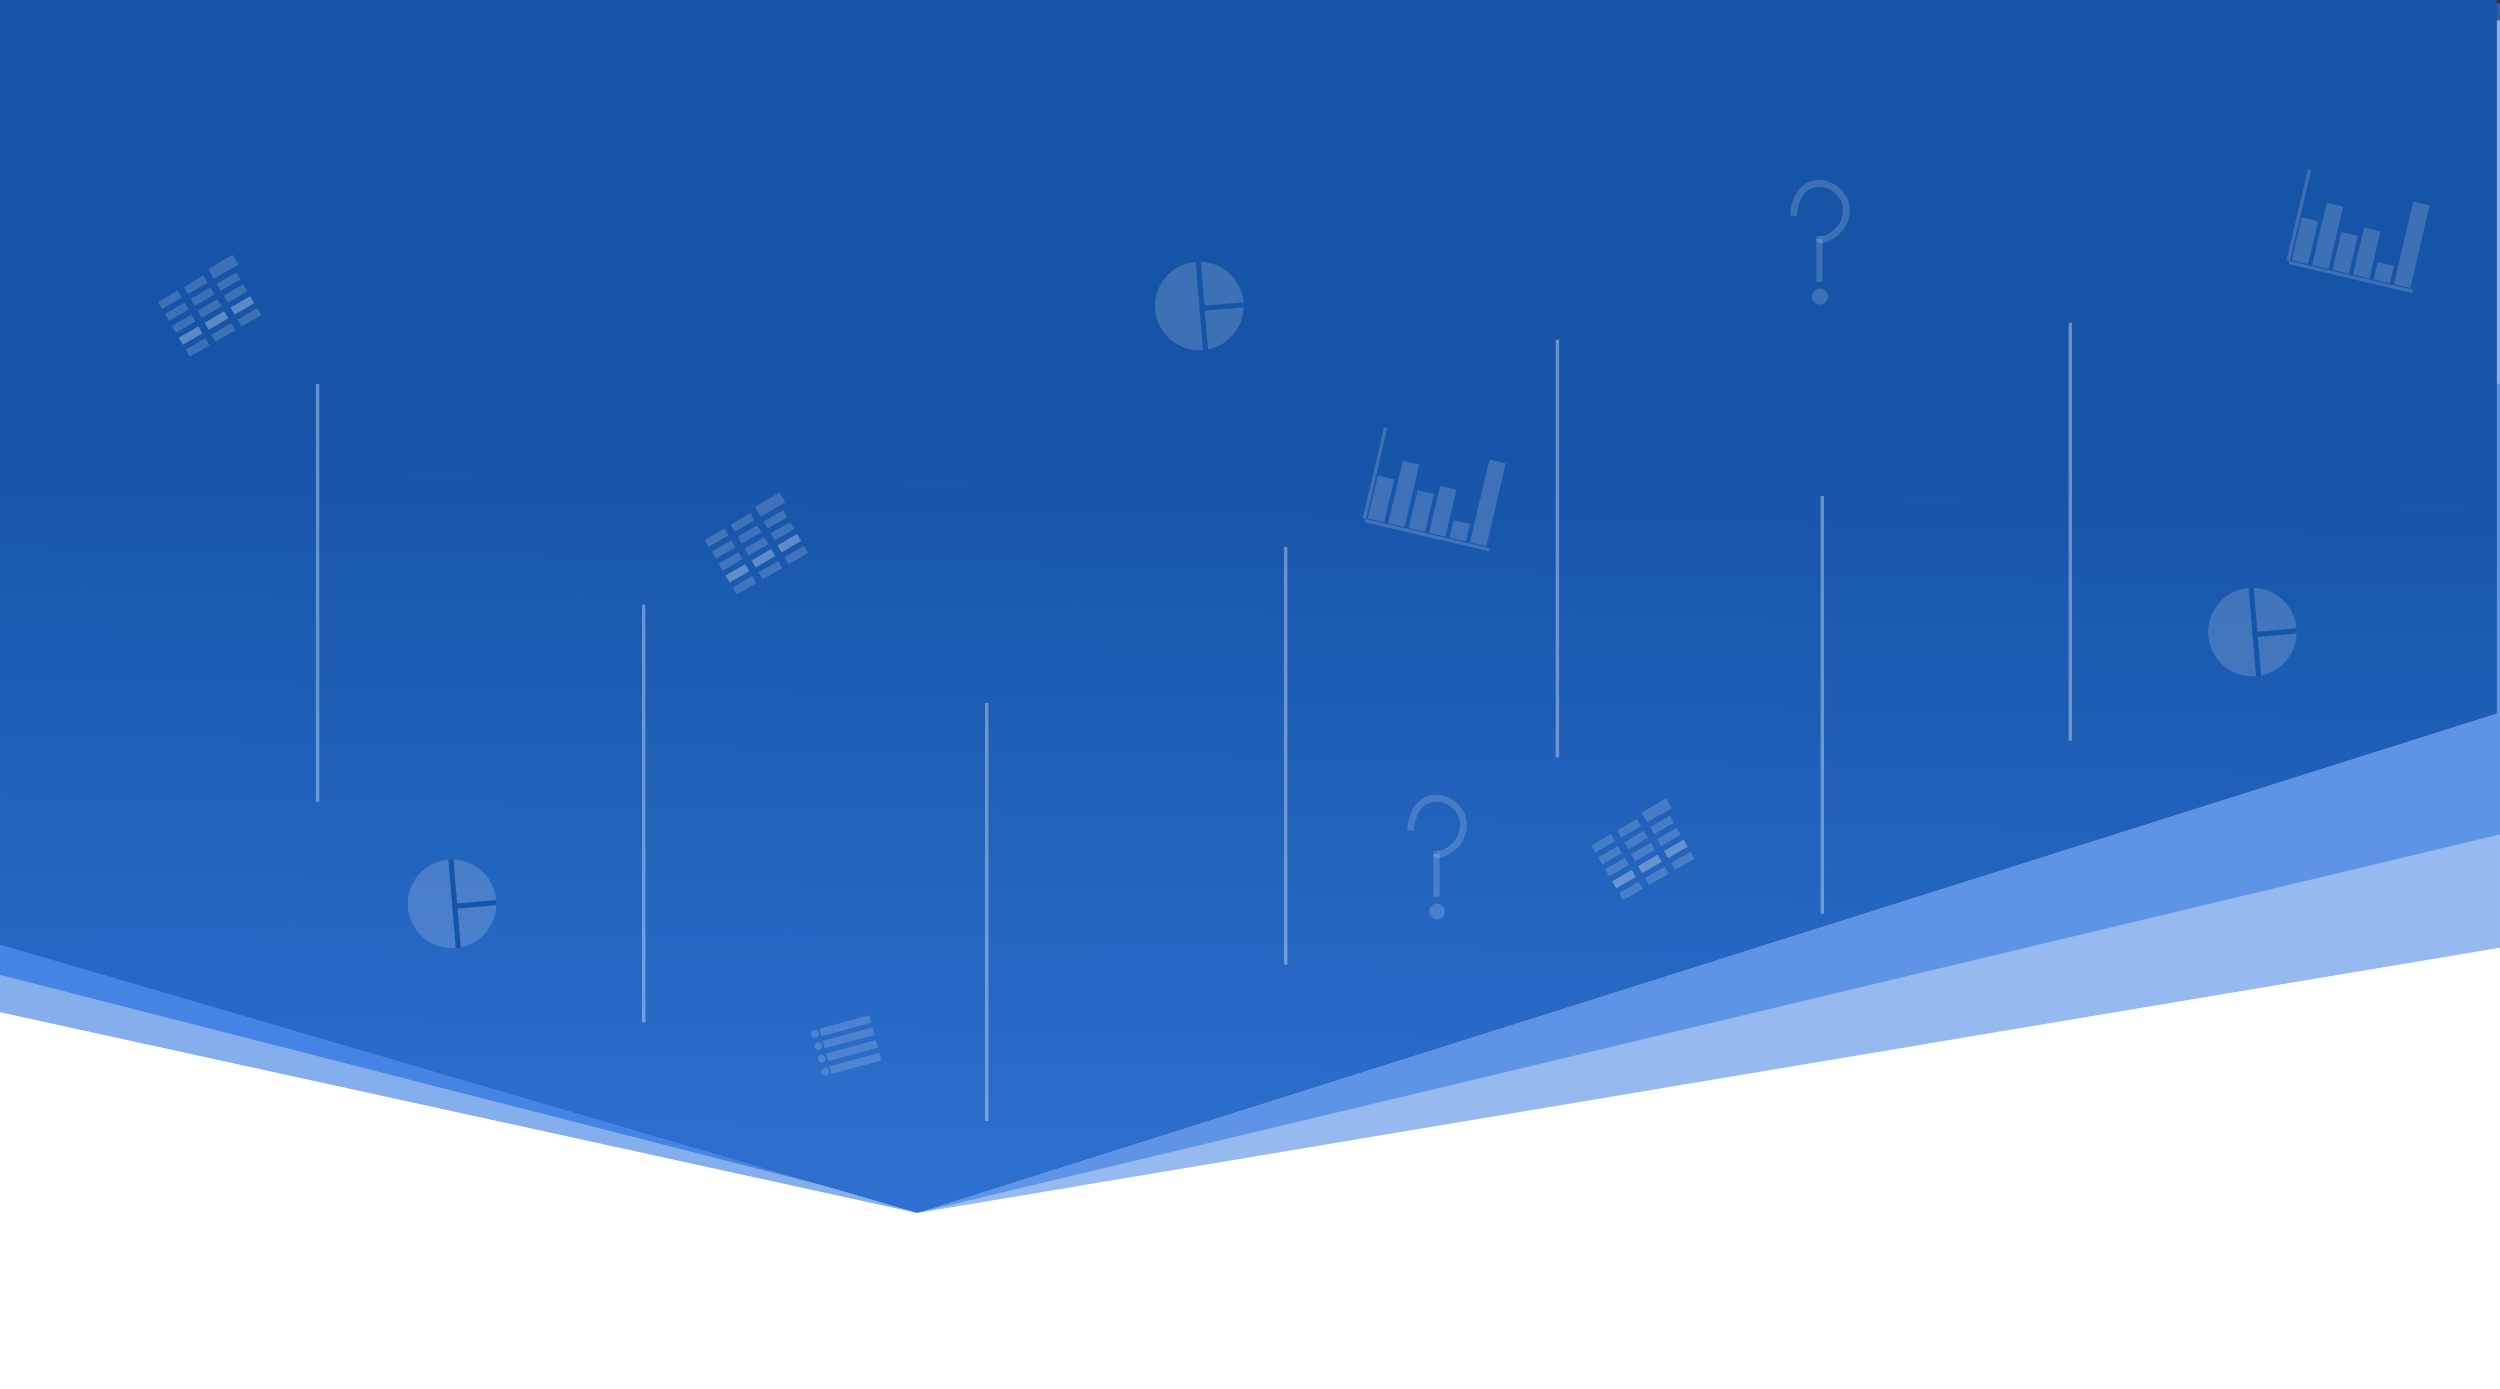 <svg width="736" height="409" viewBox="0 0 736 409" fill="none" xmlns="http://www.w3.org/2000/svg">
<rect x="0" y="0" width="736" height="409" fill="#333333" stroke="none"/>
<rect y="6" width="736" height="403" fill="white"/>
<path d="M0 127H309L269.618 357L0 298V127Z" fill="#397CE0" fill-opacity="0.62"/>
<path d="M0 126H309L269.618 356L0 287V126Z" fill="#397CE0" fill-opacity="0.83"/>
<path d="M736 113H199L270.633 357L736 279V113Z" fill="#397CE0" fill-opacity="0.53"/>
<path opacity="0.6" d="M736 1H199L270.132 357L736 245.644V1Z" fill="#397CE0"/>
<path d="M0 0H735V210L270 357L0 278V0Z" fill="#1554A7"/>
<path d="M0 0H735V210L270 357L0 278V0Z" fill="url(#paint0_linear)"/>
<circle cx="353.086" cy="90.086" r="13.046" transform="rotate(-4.774 353.086 90.086)" fill="white" fill-opacity="0.17"/>
<line x1="366.149" y1="89.748" x2="353.149" y2="90.834" stroke="#1555A8" stroke-width="1.5"/>
<line x1="352.748" y1="77.023" x2="354.919" y2="103.025" stroke="#1555A8" stroke-width="1.5"/>
<circle cx="663.086" cy="186.086" r="13.046" transform="rotate(-4.774 663.086 186.086)" fill="white" fill-opacity="0.17"/>
<line x1="676.149" y1="185.748" x2="663.149" y2="186.834" stroke="#1555A8" stroke-width="1.5"/>
<line x1="662.748" y1="173.023" x2="664.919" y2="199.025" stroke="#1555A8" stroke-width="1.5"/>
<circle cx="133.086" cy="266.086" r="13.046" transform="rotate(-4.774 133.086 266.086)" fill="white" fill-opacity="0.17"/>
<line x1="146.149" y1="265.748" x2="133.149" y2="266.834" stroke="#1555A8" stroke-width="1.5"/>
<line x1="132.748" y1="253.023" x2="134.919" y2="279.025" stroke="#1555A8" stroke-width="1.5"/>
<line x1="673.664" y1="76.712" x2="679.942" y2="49.921" stroke="white" stroke-opacity="0.17"/>
<line x1="710.307" y1="85.811" x2="673.886" y2="77.277" stroke="white" stroke-opacity="0.17"/>
<rect x="677.635" y="63.988" width="4.946" height="12.984" transform="rotate(13.189 677.635 63.988)" fill="white" fill-opacity="0.17"/>
<rect x="684.995" y="59.68" width="4.946" height="18.858" transform="rotate(13.189 684.995 59.68)" fill="white" fill-opacity="0.17"/>
<rect x="689.323" y="68.314" width="4.946" height="11.439" transform="rotate(13.189 689.323 68.314)" fill="white" fill-opacity="0.17"/>
<rect x="695.977" y="67.016" width="4.946" height="14.221" transform="rotate(13.189 695.977 67.016)" fill="white" fill-opacity="0.17"/>
<rect x="699.952" y="77.156" width="4.946" height="5.256" transform="rotate(13.189 699.952 77.156)" fill="white" fill-opacity="0.17"/>
<rect x="710.486" y="59.303" width="4.946" height="25.041" transform="rotate(13.189 710.486 59.303)" fill="white" fill-opacity="0.17"/>
<line x1="401.664" y1="152.712" x2="407.942" y2="125.921" stroke="white" stroke-opacity="0.17"/>
<line x1="438.307" y1="161.811" x2="401.886" y2="153.277" stroke="white" stroke-opacity="0.17"/>
<rect x="405.635" y="139.988" width="4.946" height="12.984" transform="rotate(13.189 405.635 139.988)" fill="white" fill-opacity="0.17"/>
<rect x="412.995" y="135.68" width="4.946" height="18.858" transform="rotate(13.189 412.995 135.68)" fill="white" fill-opacity="0.17"/>
<rect x="417.323" y="144.314" width="4.946" height="11.439" transform="rotate(13.189 417.323 144.314)" fill="white" fill-opacity="0.17"/>
<rect x="423.977" y="143.016" width="4.946" height="14.221" transform="rotate(13.189 423.977 143.016)" fill="white" fill-opacity="0.17"/>
<rect x="427.952" y="153.156" width="4.946" height="5.256" transform="rotate(13.189 427.952 153.156)" fill="white" fill-opacity="0.17"/>
<rect x="438.486" y="135.303" width="4.946" height="25.041" transform="rotate(13.189 438.486 135.303)" fill="white" fill-opacity="0.17"/>
<rect x="241.235" y="302.861" width="15.177" height="2.294" transform="rotate(-15.204 241.235 302.861)" fill="white" fill-opacity="0.17"/>
<rect x="242.207" y="306.437" width="15.177" height="2.294" transform="rotate(-15.204 242.207 306.437)" fill="white" fill-opacity="0.17"/>
<rect x="243.225" y="310.183" width="15.177" height="2.294" transform="rotate(-15.204 243.225 310.183)" fill="white" fill-opacity="0.17"/>
<rect x="244.243" y="313.93" width="15.177" height="2.294" transform="rotate(-15.204 244.243 313.93)" fill="white" fill-opacity="0.17"/>
<circle cx="239.918" cy="304.407" r="1.147" transform="rotate(-15.204 239.918 304.407)" fill="white" fill-opacity="0.17"/>
<circle cx="240.89" cy="307.984" r="1.147" transform="rotate(-15.204 240.89 307.984)" fill="white" fill-opacity="0.17"/>
<circle cx="241.908" cy="311.73" r="1.147" transform="rotate(-15.204 241.908 311.73)" fill="white" fill-opacity="0.17"/>
<circle cx="242.926" cy="315.476" r="1.147" transform="rotate(-15.204 242.926 315.476)" fill="white" fill-opacity="0.17"/>
<path d="M415.272 244.504C416.308 229.604 431.644 234.528 430.82 243.597C430.219 250.205 422.916 252.278 422.916 251.371" stroke="white" stroke-opacity="0.17" stroke-width="2"/>
<rect x="422.009" y="250.464" width="1.814" height="13.475" fill="white" fill-opacity="0.17"/>
<circle cx="423.046" cy="268.344" r="2.332" fill="white" fill-opacity="0.17"/>
<path d="M528 63.504C529.037 48.604 544.373 53.528 543.548 62.597C542.947 69.205 535.644 71.278 535.644 70.371" stroke="white" stroke-opacity="0.17" stroke-width="2"/>
<rect x="534.737" y="69.464" width="1.814" height="13.475" fill="white" fill-opacity="0.17"/>
<circle cx="535.774" cy="87.344" r="2.332" fill="white" fill-opacity="0.17"/>
<rect x="46.48" y="88.918" width="6.686" height="2.388" transform="rotate(-30.201 46.48 88.918)" fill="white" fill-opacity="0.17"/>
<rect x="54.116" y="84.473" width="6.686" height="2.388" transform="rotate(-30.201 54.116 84.473)" fill="white" fill-opacity="0.17"/>
<rect x="61.271" y="79.204" width="8.357" height="3.343" transform="rotate(-30.201 61.271 79.204)" fill="white" fill-opacity="0.17"/>
<rect x="48.522" y="92.426" width="6.686" height="2.388" transform="rotate(-30.201 48.522 92.426)" fill="white" fill-opacity="0.17"/>
<rect x="56.158" y="87.982" width="6.686" height="2.388" transform="rotate(-30.201 56.158 87.982)" fill="white" fill-opacity="0.17"/>
<rect x="63.793" y="83.537" width="6.686" height="2.388" transform="rotate(-30.201 63.793 83.537)" fill="white" fill-opacity="0.17"/>
<rect x="50.564" y="95.934" width="6.686" height="2.388" transform="rotate(-30.201 50.564 95.934)" fill="white" fill-opacity="0.17"/>
<rect x="58.2" y="91.49" width="6.686" height="2.388" transform="rotate(-30.201 58.2 91.49)" fill="white" fill-opacity="0.17"/>
<rect x="65.835" y="87.046" width="6.686" height="2.388" transform="rotate(-30.201 65.835 87.046)" fill="white" fill-opacity="0.17"/>
<rect x="52.606" y="99.442" width="6.686" height="2.388" transform="rotate(-30.201 52.606 99.442)" fill="white" fill-opacity="0.17"/>
<rect x="60.242" y="94.998" width="6.686" height="2.388" transform="rotate(-30.201 60.242 94.998)" fill="white" fill-opacity="0.17"/>
<rect x="67.877" y="90.554" width="6.686" height="2.388" transform="rotate(-30.201 67.877 90.554)" fill="white" fill-opacity="0.17"/>
<rect x="52.606" y="99.442" width="6.686" height="2.388" transform="rotate(-30.201 52.606 99.442)" fill="white" fill-opacity="0.17"/>
<rect x="60.242" y="94.998" width="6.686" height="2.388" transform="rotate(-30.201 60.242 94.998)" fill="white" fill-opacity="0.17"/>
<rect x="67.877" y="90.554" width="6.686" height="2.388" transform="rotate(-30.201 67.877 90.554)" fill="white" fill-opacity="0.17"/>
<rect x="54.648" y="102.95" width="6.686" height="2.388" transform="rotate(-30.201 54.648 102.95)" fill="white" fill-opacity="0.17"/>
<rect x="62.283" y="98.506" width="6.686" height="2.388" transform="rotate(-30.201 62.283 98.506)" fill="white" fill-opacity="0.17"/>
<rect x="69.919" y="94.062" width="6.686" height="2.388" transform="rotate(-30.201 69.919 94.062)" fill="white" fill-opacity="0.17"/>
<rect x="207.48" y="158.918" width="6.686" height="2.388" transform="rotate(-30.201 207.48 158.918)" fill="white" fill-opacity="0.17"/>
<rect x="215.116" y="154.473" width="6.686" height="2.388" transform="rotate(-30.201 215.116 154.473)" fill="white" fill-opacity="0.17"/>
<rect x="222.271" y="149.204" width="8.357" height="3.343" transform="rotate(-30.201 222.271 149.204)" fill="white" fill-opacity="0.17"/>
<rect x="209.522" y="162.426" width="6.686" height="2.388" transform="rotate(-30.201 209.522 162.426)" fill="white" fill-opacity="0.17"/>
<rect x="217.158" y="157.982" width="6.686" height="2.388" transform="rotate(-30.201 217.158 157.982)" fill="white" fill-opacity="0.17"/>
<rect x="224.793" y="153.538" width="6.686" height="2.388" transform="rotate(-30.201 224.793 153.538)" fill="white" fill-opacity="0.17"/>
<rect x="211.564" y="165.934" width="6.686" height="2.388" transform="rotate(-30.201 211.564 165.934)" fill="white" fill-opacity="0.17"/>
<rect x="219.2" y="161.49" width="6.686" height="2.388" transform="rotate(-30.201 219.2 161.49)" fill="white" fill-opacity="0.17"/>
<rect x="226.835" y="157.046" width="6.686" height="2.388" transform="rotate(-30.201 226.835 157.046)" fill="white" fill-opacity="0.17"/>
<rect x="213.606" y="169.442" width="6.686" height="2.388" transform="rotate(-30.201 213.606 169.442)" fill="white" fill-opacity="0.17"/>
<rect x="221.242" y="164.998" width="6.686" height="2.388" transform="rotate(-30.201 221.242 164.998)" fill="white" fill-opacity="0.17"/>
<rect x="228.877" y="160.554" width="6.686" height="2.388" transform="rotate(-30.201 228.877 160.554)" fill="white" fill-opacity="0.17"/>
<rect x="213.606" y="169.442" width="6.686" height="2.388" transform="rotate(-30.201 213.606 169.442)" fill="white" fill-opacity="0.17"/>
<rect x="221.242" y="164.998" width="6.686" height="2.388" transform="rotate(-30.201 221.242 164.998)" fill="white" fill-opacity="0.17"/>
<rect x="228.877" y="160.554" width="6.686" height="2.388" transform="rotate(-30.201 228.877 160.554)" fill="white" fill-opacity="0.17"/>
<rect x="215.648" y="172.95" width="6.686" height="2.388" transform="rotate(-30.201 215.648 172.95)" fill="white" fill-opacity="0.17"/>
<rect x="223.283" y="168.506" width="6.686" height="2.388" transform="rotate(-30.201 223.283 168.506)" fill="white" fill-opacity="0.17"/>
<rect x="230.919" y="164.062" width="6.686" height="2.388" transform="rotate(-30.201 230.919 164.062)" fill="white" fill-opacity="0.17"/>
<rect x="468.48" y="248.918" width="6.686" height="2.388" transform="rotate(-30.201 468.48 248.918)" fill="white" fill-opacity="0.17"/>
<rect x="476.116" y="244.473" width="6.686" height="2.388" transform="rotate(-30.201 476.116 244.473)" fill="white" fill-opacity="0.17"/>
<rect x="483.271" y="239.204" width="8.357" height="3.343" transform="rotate(-30.201 483.271 239.204)" fill="white" fill-opacity="0.17"/>
<rect x="470.522" y="252.426" width="6.686" height="2.388" transform="rotate(-30.201 470.522 252.426)" fill="white" fill-opacity="0.17"/>
<rect x="478.158" y="247.982" width="6.686" height="2.388" transform="rotate(-30.201 478.158 247.982)" fill="white" fill-opacity="0.17"/>
<rect x="485.793" y="243.538" width="6.686" height="2.388" transform="rotate(-30.201 485.793 243.538)" fill="white" fill-opacity="0.17"/>
<rect x="472.564" y="255.934" width="6.686" height="2.388" transform="rotate(-30.201 472.564 255.934)" fill="white" fill-opacity="0.17"/>
<rect x="480.2" y="251.49" width="6.686" height="2.388" transform="rotate(-30.201 480.2 251.49)" fill="white" fill-opacity="0.17"/>
<rect x="487.835" y="247.046" width="6.686" height="2.388" transform="rotate(-30.201 487.835 247.046)" fill="white" fill-opacity="0.17"/>
<rect x="474.606" y="259.442" width="6.686" height="2.388" transform="rotate(-30.201 474.606 259.442)" fill="white" fill-opacity="0.17"/>
<rect x="482.242" y="254.998" width="6.686" height="2.388" transform="rotate(-30.201 482.242 254.998)" fill="white" fill-opacity="0.17"/>
<rect x="489.877" y="250.554" width="6.686" height="2.388" transform="rotate(-30.201 489.877 250.554)" fill="white" fill-opacity="0.17"/>
<rect x="474.606" y="259.442" width="6.686" height="2.388" transform="rotate(-30.201 474.606 259.442)" fill="white" fill-opacity="0.17"/>
<rect x="482.242" y="254.998" width="6.686" height="2.388" transform="rotate(-30.201 482.242 254.998)" fill="white" fill-opacity="0.17"/>
<rect x="489.877" y="250.554" width="6.686" height="2.388" transform="rotate(-30.201 489.877 250.554)" fill="white" fill-opacity="0.17"/>
<rect x="476.648" y="262.95" width="6.686" height="2.388" transform="rotate(-30.201 476.648 262.95)" fill="white" fill-opacity="0.17"/>
<rect x="484.283" y="258.506" width="6.686" height="2.388" transform="rotate(-30.201 484.283 258.506)" fill="white" fill-opacity="0.17"/>
<rect x="491.919" y="254.062" width="6.686" height="2.388" transform="rotate(-30.201 491.919 254.062)" fill="white" fill-opacity="0.17"/>
<line x1="609.5" y1="95" x2="609.5" y2="218" stroke="white" stroke-opacity="0.35"/>
<line x1="536.5" y1="146" x2="536.5" y2="269" stroke="white" stroke-opacity="0.35"/>
<line x1="458.5" y1="100" x2="458.5" y2="223" stroke="white" stroke-opacity="0.35"/>
<line x1="378.5" y1="161" x2="378.5" y2="284" stroke="white" stroke-opacity="0.35"/>
<line x1="290.5" y1="207" x2="290.5" y2="330" stroke="white" stroke-opacity="0.35"/>
<line x1="189.5" y1="178" x2="189.5" y2="301" stroke="white" stroke-opacity="0.35"/>
<line x1="93.5" y1="113" x2="93.5" y2="236" stroke="white" stroke-opacity="0.35"/>
<defs>
<linearGradient id="paint0_linear" x1="367" y1="130" x2="362" y2="441" gradientUnits="userSpaceOnUse">
<stop stop-color="#1554A7"/>
<stop offset="1" stop-color="#397CE0" stop-opacity="0.95"/>
</linearGradient>
</defs>
</svg>
